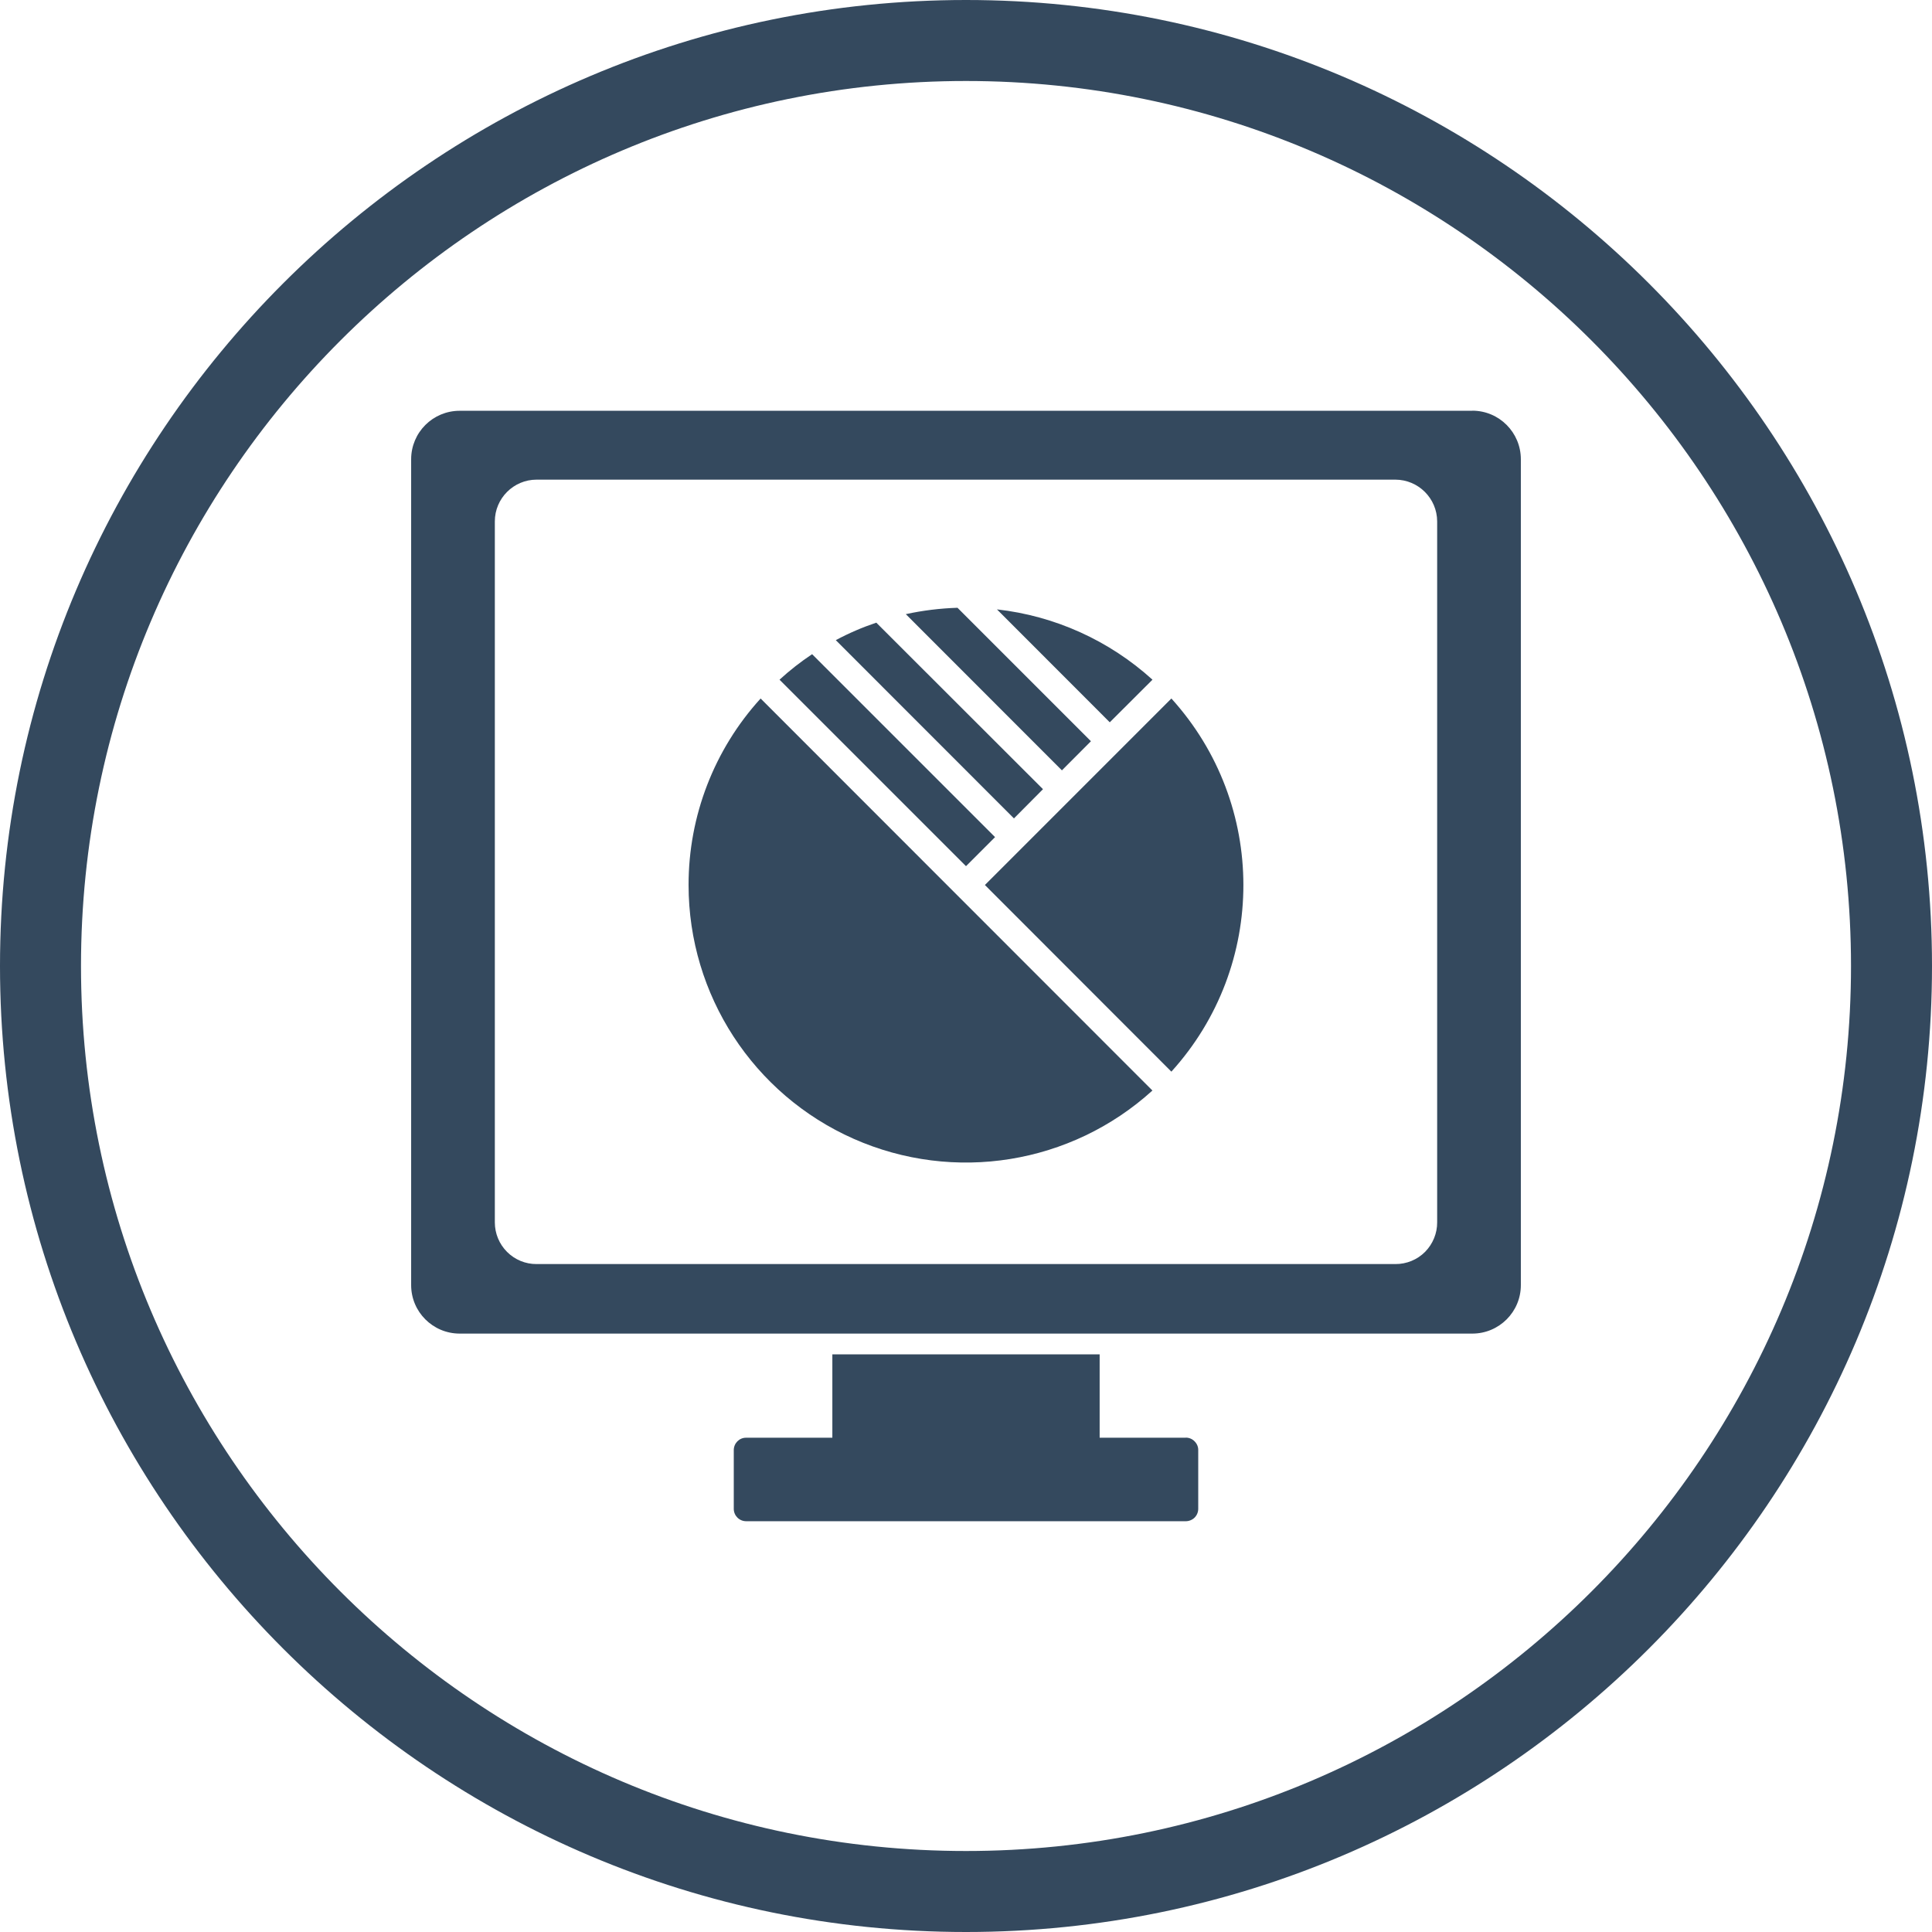 <?xml version="1.0" encoding="UTF-8"?>
<svg xmlns="http://www.w3.org/2000/svg" xmlns:xlink="http://www.w3.org/1999/xlink" width="79pt" height="79pt" viewBox="0 0 79 79" version="1.1">
<g id="surface1">
<path style=" stroke:none;fill-rule:nonzero;fill:rgb(20.392%,28.627%,36.863%);fill-opacity:1;" d="M 39.5 79 C 17.719 79 0 61.281 0 39.5 C 0 17.719 17.719 0 39.5 0 C 61.281 0 79 17.719 79 39.5 C 79 61.281 61.281 79 39.5 79 Z M 39.5 3.312 C 19.543 3.312 3.312 19.543 3.312 39.5 C 3.312 59.457 19.543 75.688 39.5 75.688 C 59.457 75.688 75.688 59.453 75.688 39.5 C 75.688 19.547 59.453 3.312 39.5 3.312 Z M 39.5 3.312 "/>
<path style=" stroke:none;fill-rule:nonzero;fill:rgb(20.392%,28.627%,36.863%);fill-opacity:1;" d="M 45.379 29.535 L 40.766 24.918 C 43.137 25.184 45.359 26.191 47.125 27.793 Z M 44.609 30.309 L 39.152 24.852 C 38.441 24.875 37.734 24.961 37.039 25.113 L 43.422 31.5 Z M 42.648 32.27 L 35.832 25.461 C 35.262 25.652 34.707 25.891 34.176 26.176 L 41.461 33.465 Z M 40.688 34.23 L 33.207 26.75 C 32.738 27.062 32.293 27.41 31.875 27.793 L 39.5 35.418 Z M 47.125 44.594 L 31.102 28.562 C 29.203 30.648 28.152 33.371 28.156 36.191 C 28.156 40.68 30.801 44.75 34.906 46.566 C 39.012 48.383 43.801 47.609 47.125 44.59 Z M 47.898 43.82 C 51.824 39.492 51.824 32.891 47.898 28.562 L 40.273 36.188 Z M 60.203 16.797 L 18.797 16.797 C 17.699 16.797 16.812 17.684 16.812 18.781 L 16.812 52.543 C 16.809 53.641 17.699 54.531 18.797 54.531 L 60.203 54.531 C 61.301 54.531 62.191 53.641 62.188 52.543 L 62.188 18.781 C 62.188 17.684 61.301 16.793 60.203 16.793 Z M 58.766 33.961 L 58.766 49.977 C 58.77 50.43 58.59 50.867 58.27 51.191 C 57.949 51.512 57.512 51.691 57.059 51.688 L 21.941 51.688 C 21.488 51.691 21.055 51.512 20.734 51.191 C 20.414 50.871 20.234 50.438 20.234 49.984 L 20.234 21.32 C 20.234 20.379 21 19.613 21.941 19.613 L 57.059 19.613 C 58 19.617 58.762 20.379 58.766 21.32 Z M 48.488 58.789 L 44.965 58.789 L 44.965 55.379 L 34.035 55.379 L 34.035 58.789 L 30.512 58.789 C 30.23 58.785 30.004 59.016 30.004 59.297 L 30.004 61.695 C 30.004 61.977 30.23 62.203 30.512 62.203 L 48.488 62.203 C 48.621 62.203 48.754 62.148 48.848 62.055 C 48.941 61.961 48.996 61.832 48.996 61.695 L 48.996 59.301 C 49 59.164 48.945 59.035 48.848 58.938 C 48.754 58.84 48.625 58.785 48.488 58.785 Z M 48.488 58.789 "/>
</g>
</svg>
